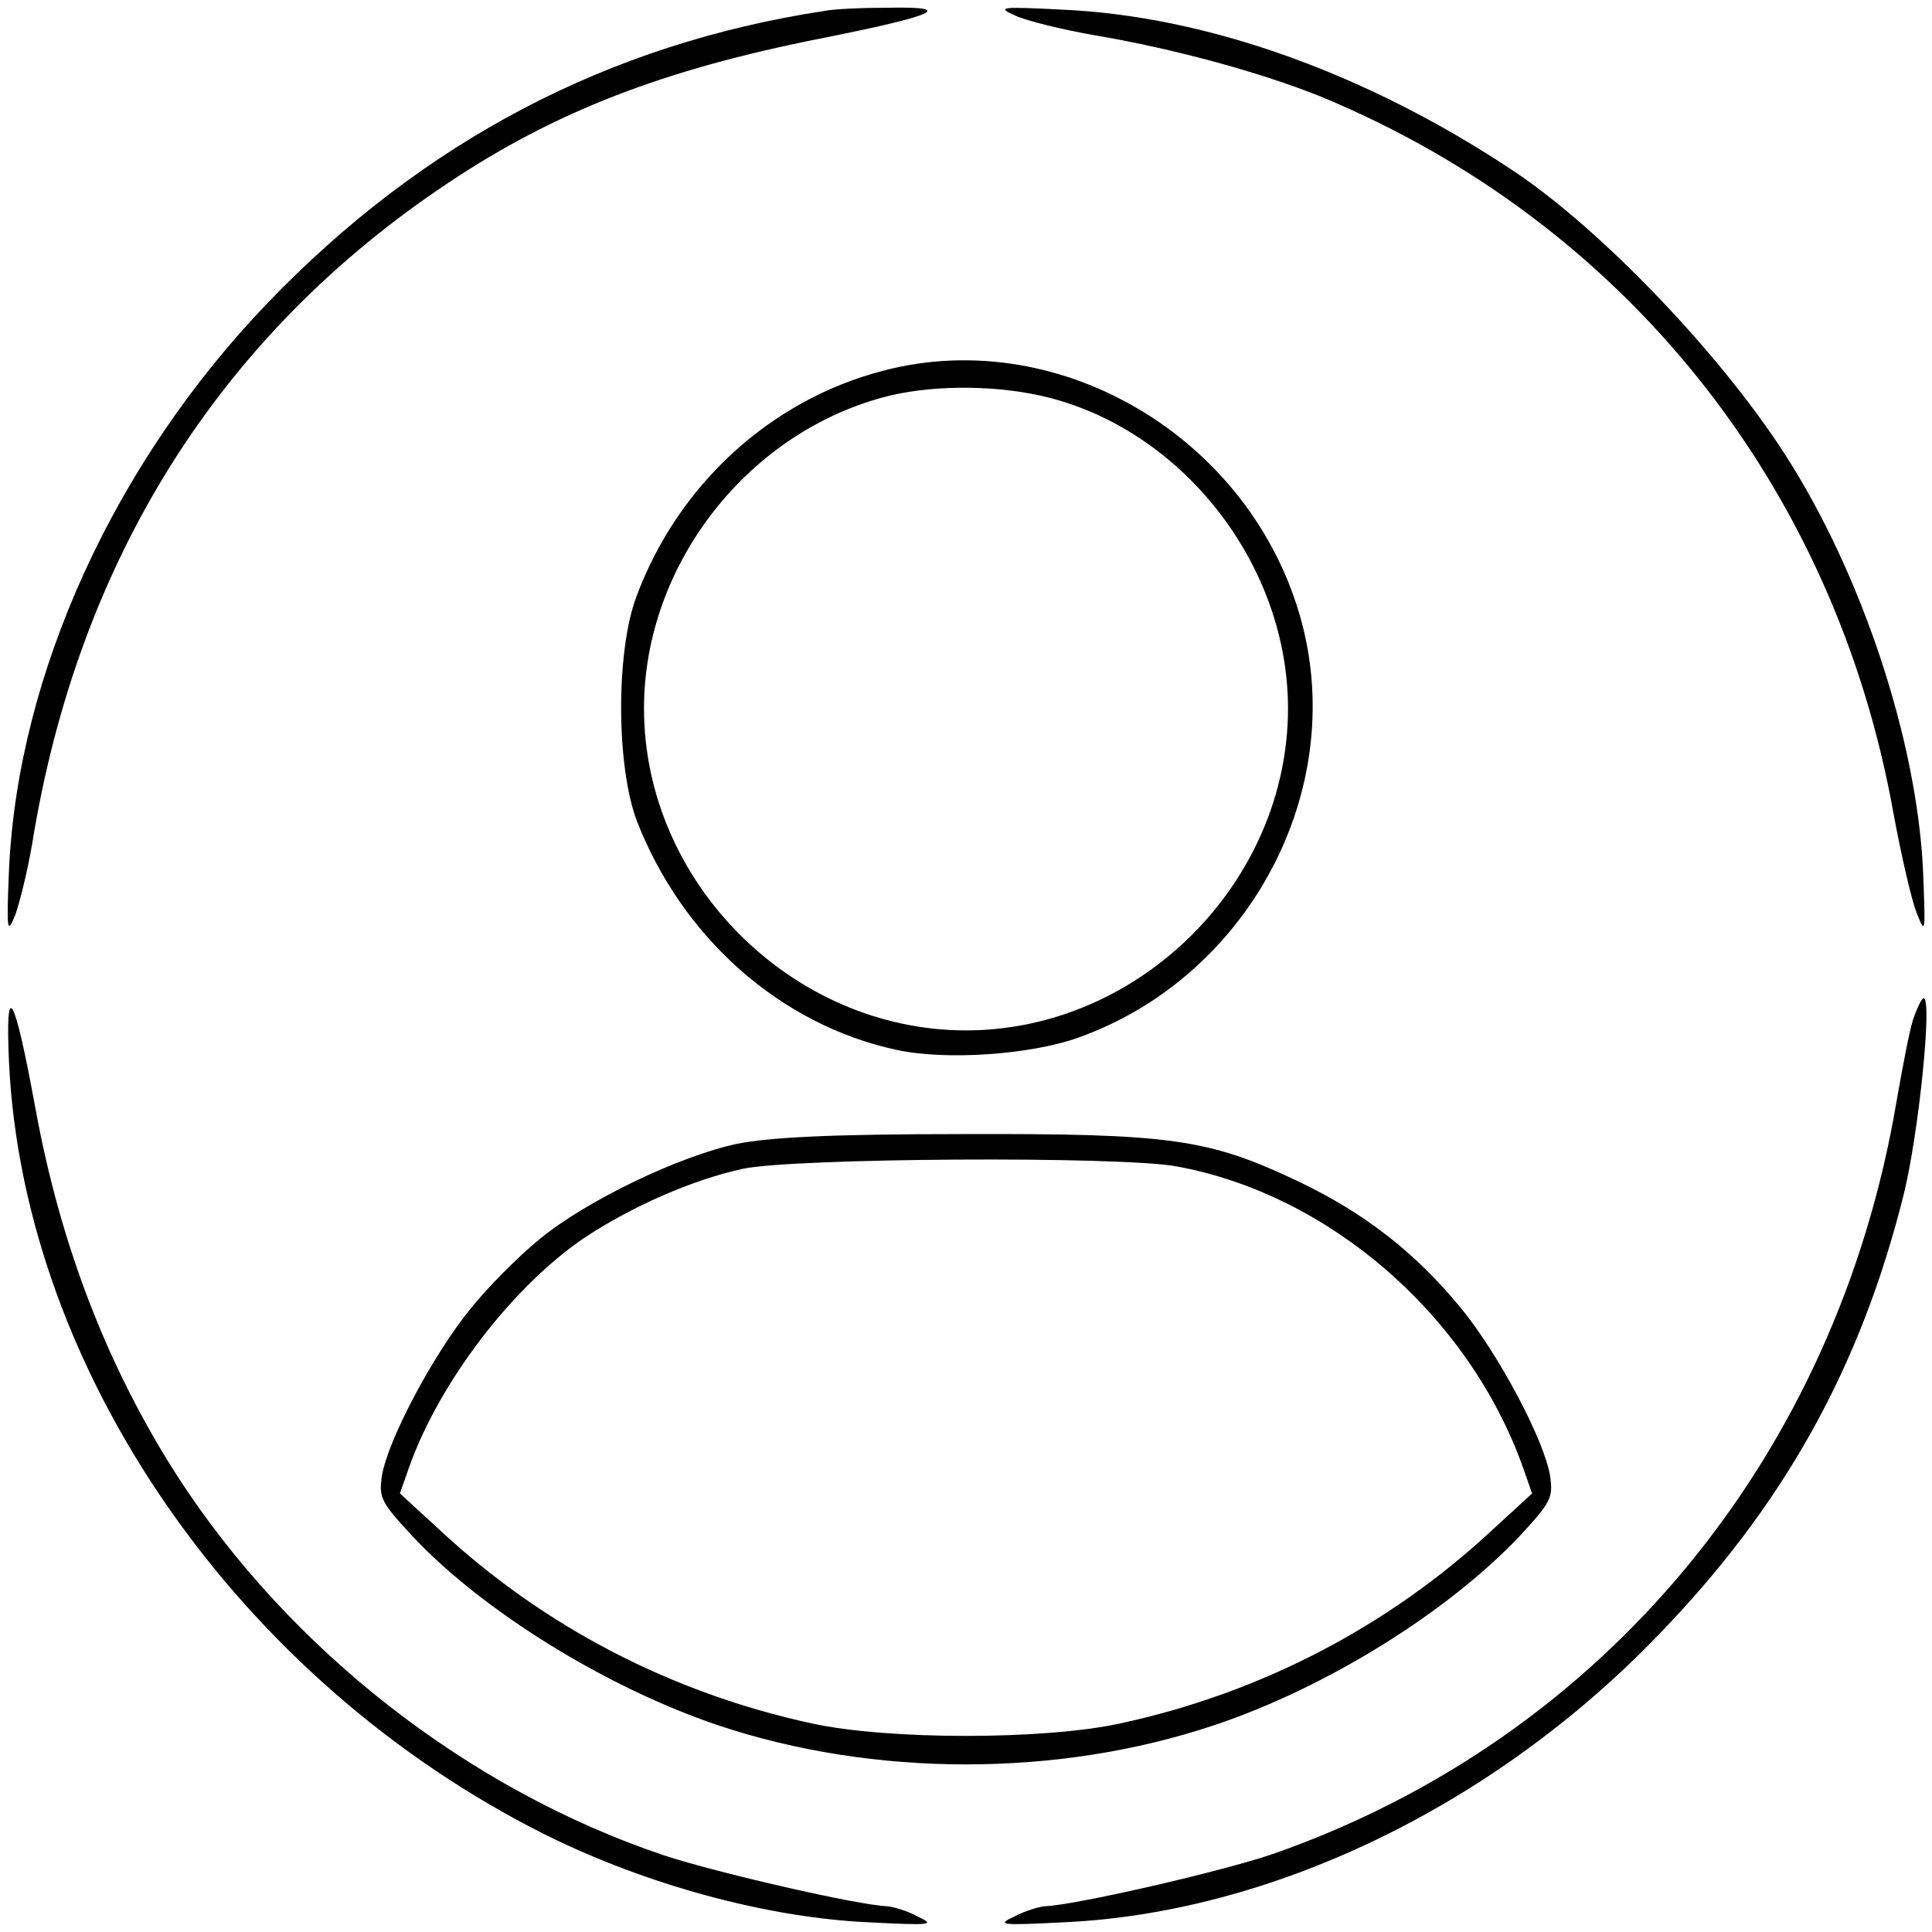 <?xml version="1.0" standalone="no"?>
<!DOCTYPE svg PUBLIC "-//W3C//DTD SVG 20010904//EN"
 "http://www.w3.org/TR/2001/REC-SVG-20010904/DTD/svg10.dtd">
<svg version="1.0" xmlns="http://www.w3.org/2000/svg"
 width="300pt" height="300pt" viewBox="0 0 300 300"
 preserveAspectRatio="xMidYMid meet">
<g transform="translate(0,300) scale(0.1,-0.1)"
fill="#000000" stroke="none">
<path d="M1280 2983 c-335 -51 -623 -202 -865 -454 -237 -247 -387 -575 -401
-879 -4 -97 -3 -102 10 -70 7 20 19 69 26 110 71 440 291 790 646 1026 166
111 335 176 577 224 181 36 212 50 107 48 -41 0 -86 -2 -100 -5z"/>
<path d="M1576 2976 c17 -8 73 -22 125 -31 124 -21 258 -58 350 -95 471 -195
798 -604 889 -1112 12 -65 28 -135 36 -155 14 -36 14 -33 10 67 -10 202 -95
459 -214 644 -101 157 -285 349 -421 440 -228 152 -477 241 -701 251 -97 5
-103 4 -74 -9z"/>
<path d="M1370 2424 c-175 -46 -318 -178 -382 -351 -32 -86 -31 -264 1 -348
71 -182 223 -316 402 -355 77 -17 209 -8 284 19 257 92 411 369 350 630 -69
292 -373 480 -655 405z m261 -42 c210 -55 369 -262 369 -482 0 -270 -230 -500
-500 -500 -270 0 -500 230 -500 500 0 225 164 433 383 486 73 17 171 16 248
-4z"/>
<path d="M14 1350 c23 -479 357 -961 833 -1199 157 -78 345 -129 503 -136 97
-5 103 -4 75 9 -16 9 -38 15 -47 16 -43 1 -265 52 -347 79 -303 102 -580 318
-755 588 -108 168 -182 358 -221 572 -33 180 -47 204 -41 71z"/>
<path d="M2971 1418 c-6 -18 -17 -76 -26 -128 -93 -551 -454 -988 -966 -1168
-77 -27 -312 -81 -357 -82 -9 -1 -30 -7 -47 -16 -28 -13 -22 -14 75 -9 322 14
666 179 921 442 198 203 318 419 385 688 23 92 45 305 31 305 -3 0 -10 -15
-16 -32z"/>
<path d="M1145 1224 c-90 -19 -234 -88 -307 -148 -32 -26 -81 -75 -108 -109
-57 -70 -128 -203 -137 -259 -5 -34 -1 -41 48 -94 110 -117 302 -235 474 -293
242 -81 528 -81 770 0 174 58 362 175 474 293 49 53 53 60 48 94 -9 56 -80
189 -137 259 -71 87 -150 149 -255 199 -139 66 -198 74 -522 73 -202 0 -297
-5 -348 -15z m681 -35 c238 -43 455 -232 539 -468 l14 -40 -61 -56 c-162 -151
-361 -254 -578 -301 -118 -26 -362 -26 -480 0 -217 47 -416 150 -578 301 l-61
56 14 40 c47 133 162 283 274 358 73 48 166 89 244 106 78 17 585 20 673 4z"/>
</g>
</svg>
